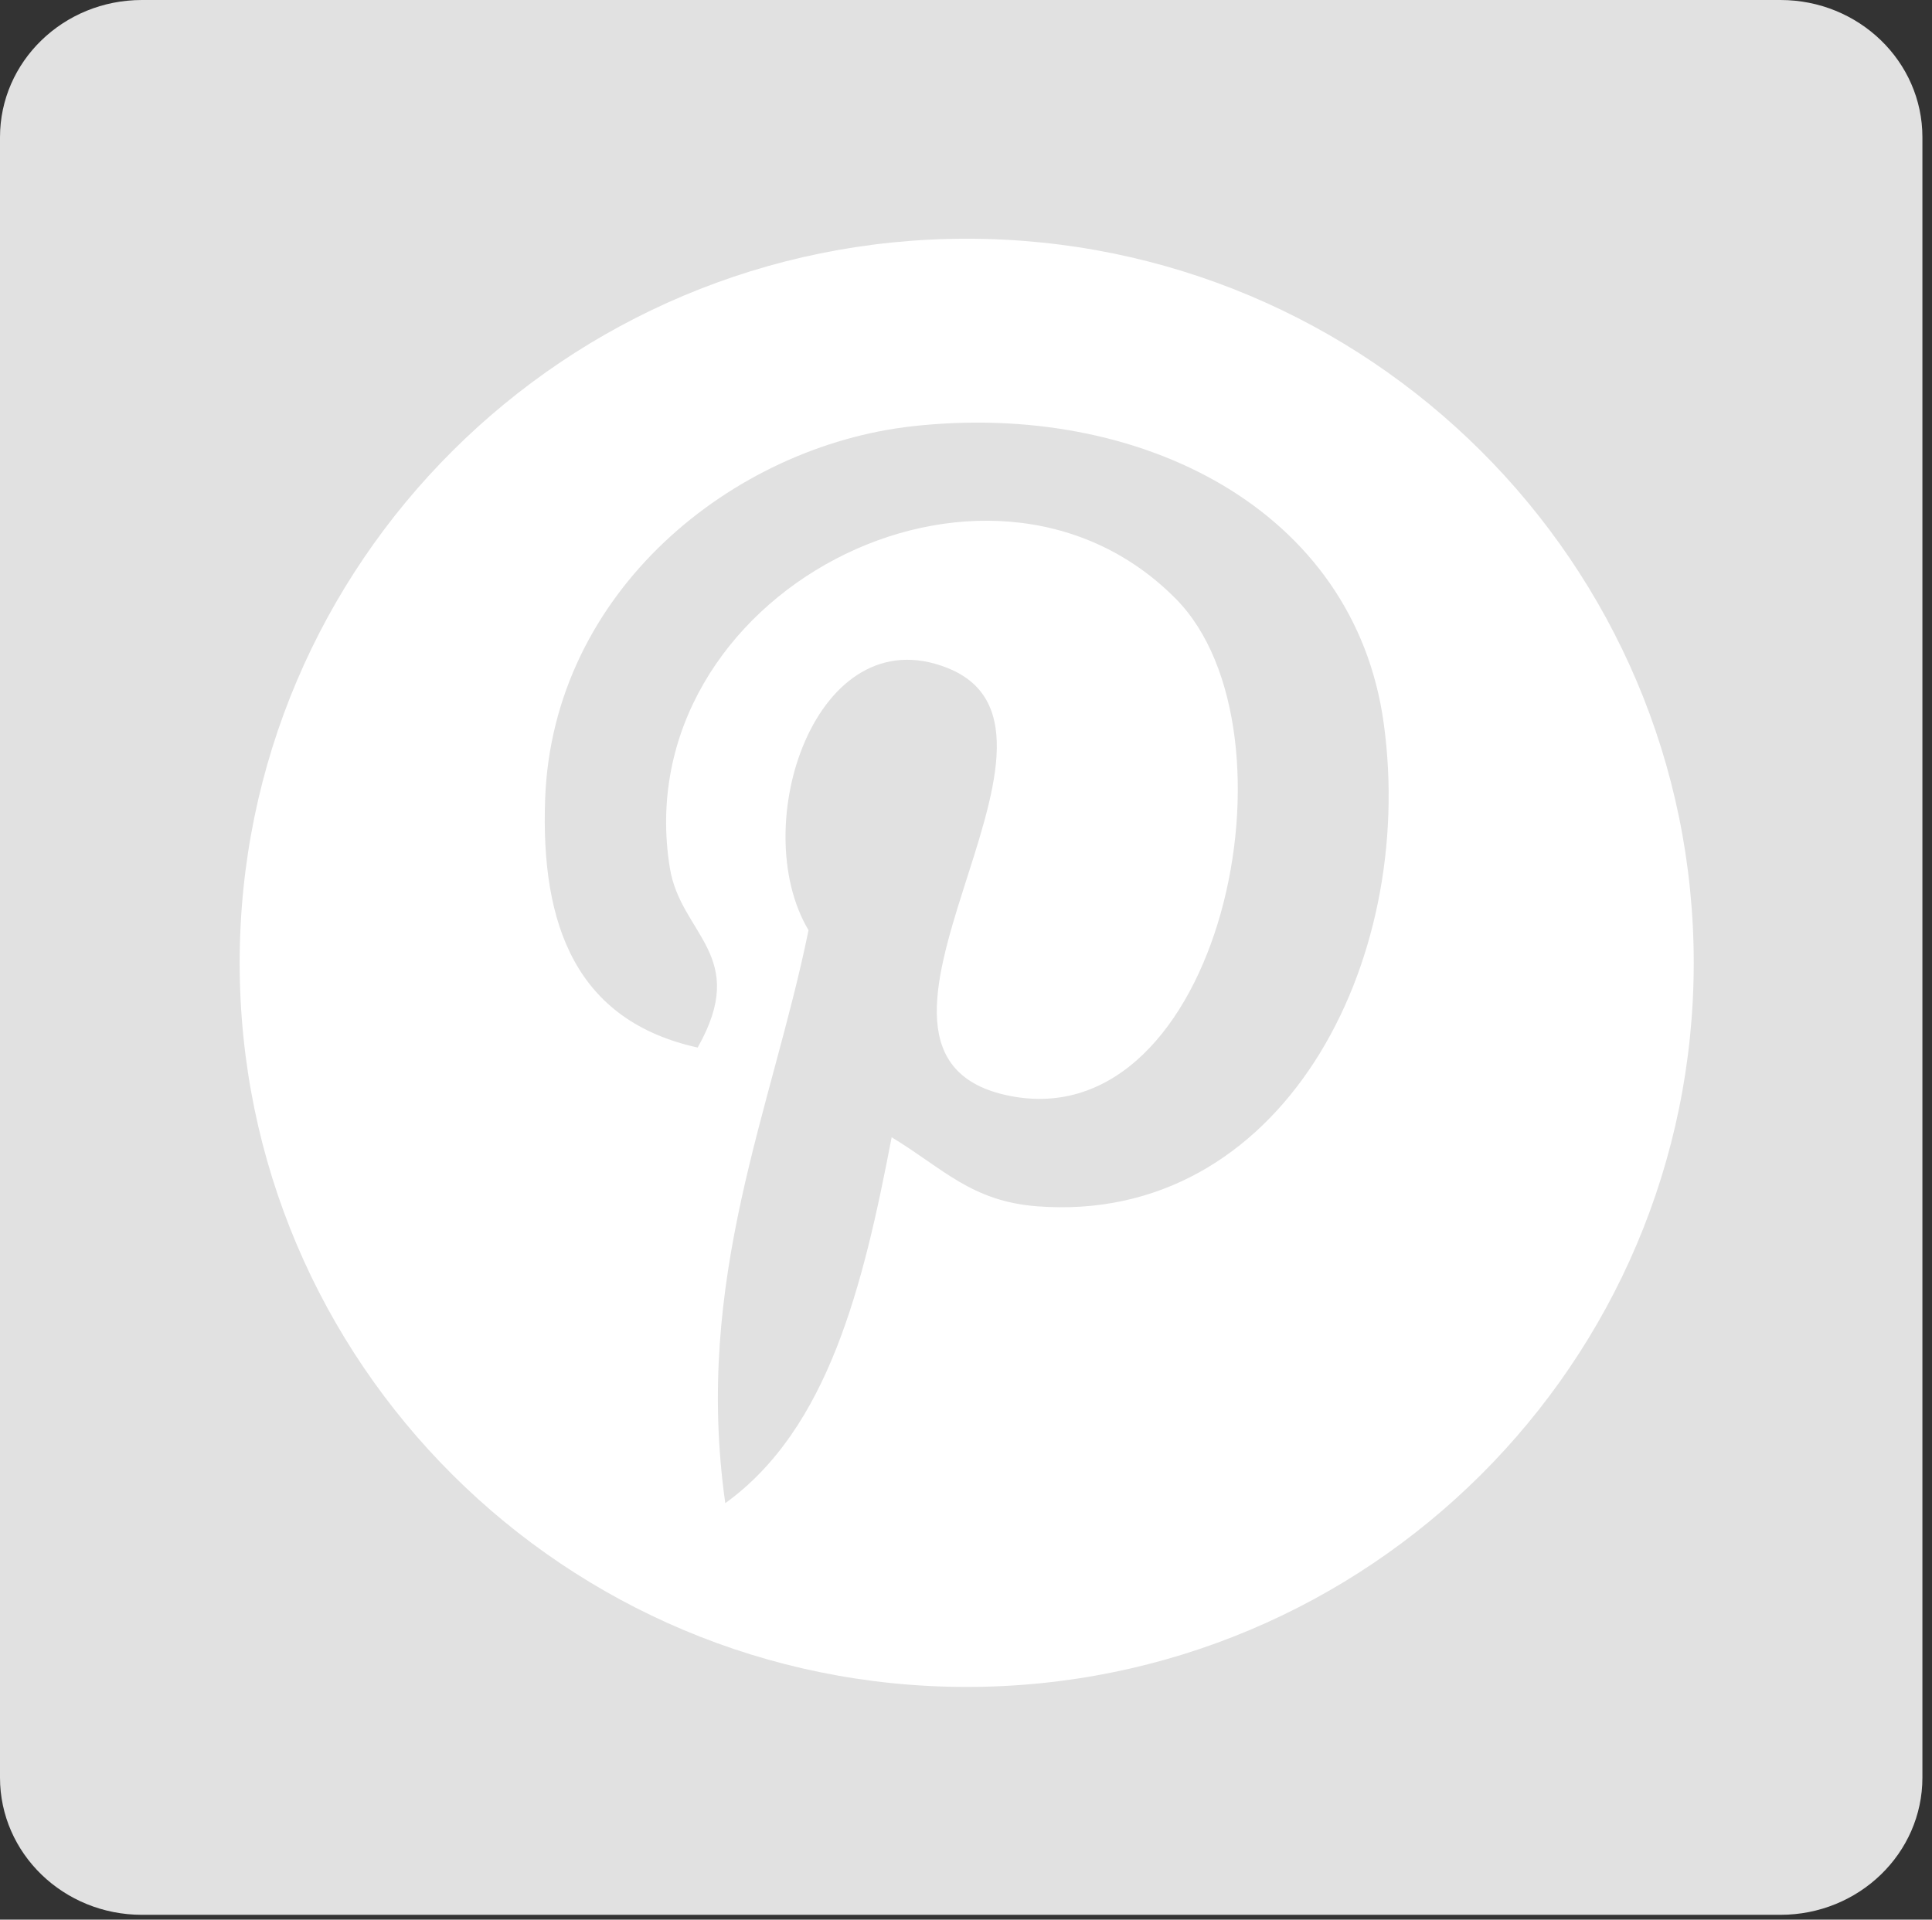 <?xml version="1.0" encoding="utf-8"?>
<!-- Generator: Adobe Illustrator 15.0.0, SVG Export Plug-In . SVG Version: 6.00 Build 0)  -->
<!DOCTYPE svg PUBLIC "-//W3C//DTD SVG 1.1//EN" "http://www.w3.org/Graphics/SVG/1.1/DTD/svg11.dtd">
<svg version="1.1" id="Layer_1" xmlns="http://www.w3.org/2000/svg" xmlns:xlink="http://www.w3.org/1999/xlink" x="0px" y="0px"
	 width="101.539px" height="100.912px" viewBox="0 0 101.539 100.912" enable-background="new 0 0 101.539 100.912"
	 xml:space="preserve">
<rect x="0" y="0" width="101.539" height="100.912" fill="#333333" stroke="none"/>
<path id="LinkedIn__x28_alt_x29__1_" fill="#E1E1E1" d="M93.574,0H7.46C3.337,0,0,3.231,0,7.213v86.231
	c0,3.986,3.337,7.213,7.46,7.213h86.114c4.119,0,7.461-3.227,7.461-7.213V7.213C101.035,3.231,97.693,0,93.574,0z M54.231,45.4
	c0.027-0.047,0.062-0.093,0.099-0.14v0.14H54.231z"/>
<path fill="#FFFFFF" d="M50.808,12.549c-21.104,0-38.212,17.043-38.212,38.065c0,21.026,17.107,38.064,38.212,38.064
	c21.101,0,38.209-17.038,38.209-38.064C89.017,29.593,71.908,12.549,50.808,12.549z M54.51,63.413
	c-3.47-0.269-4.927-1.982-7.648-3.63c-1.496,7.82-3.325,15.32-8.744,19.236c-1.668-11.822,2.458-20.698,4.375-30.121
	c-3.267-5.48,0.392-16.512,7.287-13.79c8.477,3.341-7.35,20.374,3.275,22.497c11.089,2.221,15.619-19.171,8.743-26.126
	c-9.938-10.049-28.925-0.231-26.593,14.149c0.57,3.521,4.213,4.585,1.461,9.439c-6.361-1.404-8.262-6.4-8.015-13.066
	c0.393-10.906,9.836-18.538,19.303-19.594c11.976-1.337,23.222,4.377,24.768,15.604C74.473,50.677,67.313,64.396,54.51,63.413z"/>
</svg>

